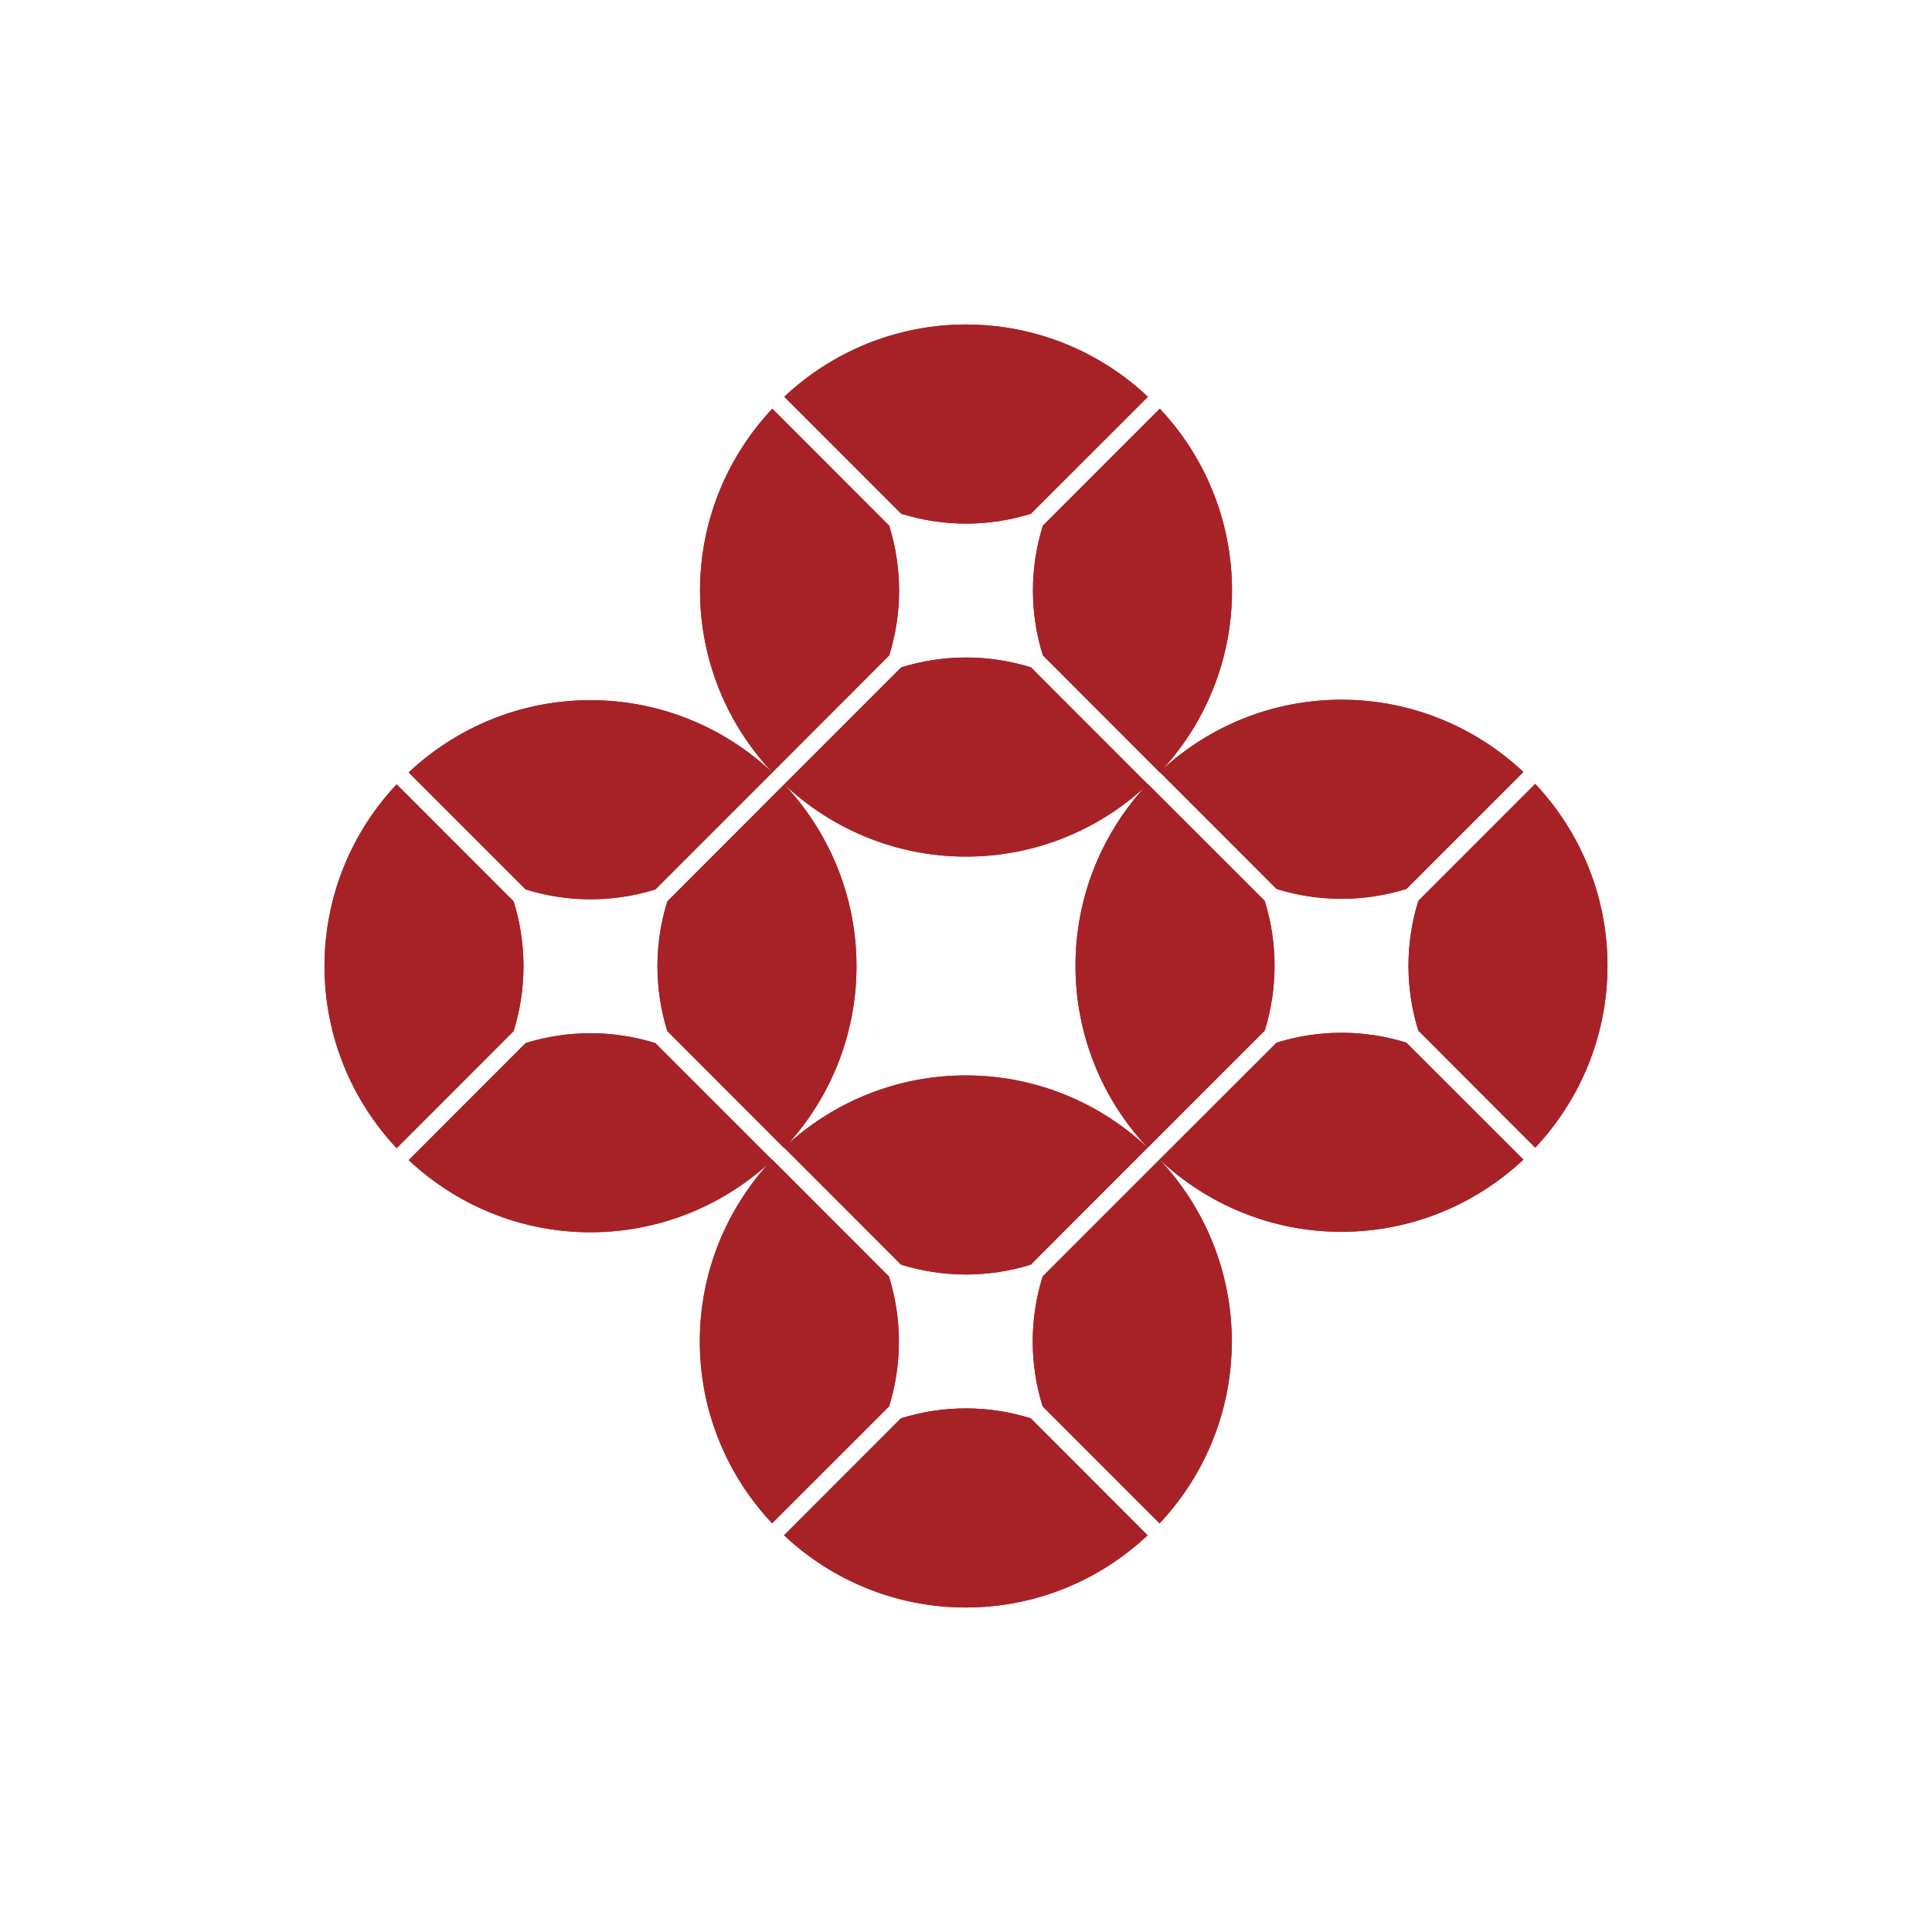 <svg width="128" height="128" viewBox="0 0 128 128" fill="none" xmlns="http://www.w3.org/2000/svg">
<path d="M68.289 93.966L76.031 101.718C72.882 104.683 68.641 106.5 63.987 106.5C59.34 106.5 55.1 104.683 51.944 101.718L59.691 93.966C62.49 93.091 65.49 93.091 68.289 93.966ZM84.576 69.081C87.375 68.206 90.374 68.205 93.173 69.077L100.929 76.827C97.767 79.792 93.531 81.609 88.877 81.609C84.222 81.609 79.983 79.792 76.826 76.821C79.791 79.987 81.61 84.22 81.61 88.875C81.61 93.528 79.79 97.772 76.825 100.928L69.078 93.177C68.201 90.375 68.201 87.372 69.078 84.57L76.825 76.82L76.826 76.821L84.576 69.081ZM43.416 69.106L51.142 76.832L51.154 76.82L58.897 84.57C59.77 87.371 59.774 90.37 58.907 93.172L51.154 100.923C48.191 97.772 46.365 93.528 46.365 88.875C46.365 84.374 48.072 80.266 50.862 77.14C47.746 79.936 43.622 81.64 39.114 81.64C34.472 81.64 30.232 79.822 27.079 76.859L34.827 69.106C37.624 68.237 40.619 68.237 43.416 69.106ZM59.711 44.214C62.509 43.345 65.505 43.345 68.303 44.214L76.026 51.946L76.036 51.934L83.791 59.684C84.66 62.484 84.66 65.481 83.791 68.281L76.036 76.037C73.072 72.88 71.255 68.639 71.255 63.984C71.255 59.459 72.975 55.316 75.798 52.193C72.675 55.023 68.534 56.752 64.002 56.752C59.355 56.752 55.114 54.929 51.959 51.965L51.965 51.971C54.923 55.127 56.745 59.367 56.745 64.013C56.745 68.514 55.039 72.629 52.249 75.751C55.371 72.957 59.489 71.249 63.987 71.249C68.641 71.249 72.882 73.072 76.031 76.036L68.289 83.786C65.491 84.657 62.494 84.657 59.697 83.786L51.97 76.056L51.959 76.069L44.212 68.313C43.34 65.516 43.34 62.52 44.212 59.722L51.959 51.965L59.711 44.214ZM26.28 51.964L34.029 59.717C34.901 62.516 34.901 65.514 34.029 68.313L26.279 76.069C23.317 72.912 21.5 68.669 21.5 64.014C21.5 59.364 23.317 55.117 26.28 51.964ZM101.714 51.934C104.675 55.086 106.5 59.333 106.5 63.984C106.5 68.639 104.675 72.88 101.714 76.037L93.969 68.281C93.097 65.482 93.097 62.484 93.969 59.684L101.714 51.934V51.934ZM39.114 46.389C43.772 46.389 48.019 48.212 51.169 51.177L43.422 58.927C40.623 59.798 37.626 59.798 34.827 58.927L27.076 51.177C30.232 48.212 34.472 46.389 39.114 46.389ZM76.84 27.077C79.805 30.228 81.624 34.475 81.624 39.124C81.624 43.653 79.9 47.792 77.073 50.921C80.199 48.09 84.341 46.358 88.877 46.358C93.531 46.358 97.767 48.182 100.929 51.145L93.179 58.895C90.378 59.767 87.378 59.767 84.576 58.895L76.85 51.165L76.84 51.175L69.093 43.42C68.216 40.623 68.216 37.623 69.093 34.825L76.839 27.077H76.84ZM51.169 27.077L58.911 34.826C59.786 37.626 59.786 40.626 58.911 43.426L51.169 51.175C48.206 48.019 46.38 43.777 46.38 39.124C46.38 34.475 48.206 30.228 51.169 27.077ZM64.002 21.5C68.655 21.5 72.9 23.323 76.052 26.287L68.303 34.035C65.504 34.91 62.504 34.91 59.705 34.035L51.959 26.287C55.114 23.323 59.355 21.5 64.002 21.5Z" fill="#A72226"/>
<path d="M68.289 93.966L76.031 101.718C72.882 104.683 68.641 106.5 63.987 106.5C59.34 106.5 55.1 104.683 51.944 101.718L59.691 93.966C62.49 93.091 65.49 93.091 68.289 93.966ZM84.576 69.081C87.375 68.206 90.374 68.205 93.173 69.077L100.929 76.827C97.767 79.792 93.531 81.609 88.877 81.609C84.222 81.609 79.983 79.792 76.826 76.821C79.791 79.987 81.61 84.22 81.61 88.875C81.61 93.528 79.79 97.772 76.825 100.928L69.078 93.177C68.201 90.375 68.201 87.372 69.078 84.57L76.825 76.82L76.826 76.821L84.576 69.081ZM43.416 69.106L51.142 76.832L51.154 76.82L58.897 84.57C59.77 87.371 59.774 90.37 58.907 93.172L51.154 100.923C48.191 97.772 46.365 93.528 46.365 88.875C46.365 84.374 48.072 80.266 50.862 77.14C47.746 79.936 43.622 81.64 39.114 81.64C34.472 81.64 30.232 79.822 27.079 76.859L34.827 69.106C37.624 68.237 40.619 68.237 43.416 69.106ZM59.711 44.214C62.509 43.345 65.505 43.345 68.303 44.214L76.026 51.946L76.036 51.934L83.791 59.684C84.66 62.484 84.66 65.481 83.791 68.281L76.036 76.037C73.072 72.88 71.255 68.639 71.255 63.984C71.255 59.459 72.975 55.316 75.798 52.193C72.675 55.023 68.534 56.752 64.002 56.752C59.355 56.752 55.114 54.929 51.959 51.965L51.965 51.971C54.923 55.127 56.745 59.367 56.745 64.013C56.745 68.514 55.039 72.629 52.249 75.751C55.371 72.957 59.489 71.249 63.987 71.249C68.641 71.249 72.882 73.072 76.031 76.036L68.289 83.786C65.491 84.657 62.494 84.657 59.697 83.786L51.97 76.056L51.959 76.069L44.212 68.313C43.34 65.516 43.34 62.52 44.212 59.722L51.959 51.965L59.711 44.214ZM26.28 51.964L34.029 59.717C34.901 62.516 34.901 65.514 34.029 68.313L26.279 76.069C23.317 72.912 21.5 68.669 21.5 64.014C21.5 59.364 23.317 55.117 26.28 51.964ZM101.714 51.934C104.675 55.086 106.5 59.333 106.5 63.984C106.5 68.639 104.675 72.88 101.714 76.037L93.969 68.281C93.097 65.482 93.097 62.484 93.969 59.684L101.714 51.934V51.934ZM39.114 46.389C43.772 46.389 48.019 48.212 51.169 51.177L43.422 58.927C40.623 59.798 37.626 59.798 34.827 58.927L27.076 51.177C30.232 48.212 34.472 46.389 39.114 46.389ZM76.84 27.077C79.805 30.228 81.624 34.475 81.624 39.124C81.624 43.653 79.9 47.792 77.073 50.921C80.199 48.09 84.341 46.358 88.877 46.358C93.531 46.358 97.767 48.182 100.929 51.145L93.179 58.895C90.378 59.767 87.378 59.767 84.576 58.895L76.85 51.165L76.84 51.175L69.093 43.42C68.216 40.623 68.216 37.623 69.093 34.825L76.839 27.077H76.84ZM51.169 27.077L58.911 34.826C59.786 37.626 59.786 40.626 58.911 43.426L51.169 51.175C48.206 48.019 46.38 43.777 46.38 39.124C46.38 34.475 48.206 30.228 51.169 27.077ZM64.002 21.5C68.655 21.5 72.9 23.323 76.052 26.287L68.303 34.035C65.504 34.91 62.504 34.91 59.705 34.035L51.959 26.287C55.114 23.323 59.355 21.5 64.002 21.5Z" fill="#A72226"/>
</svg>

